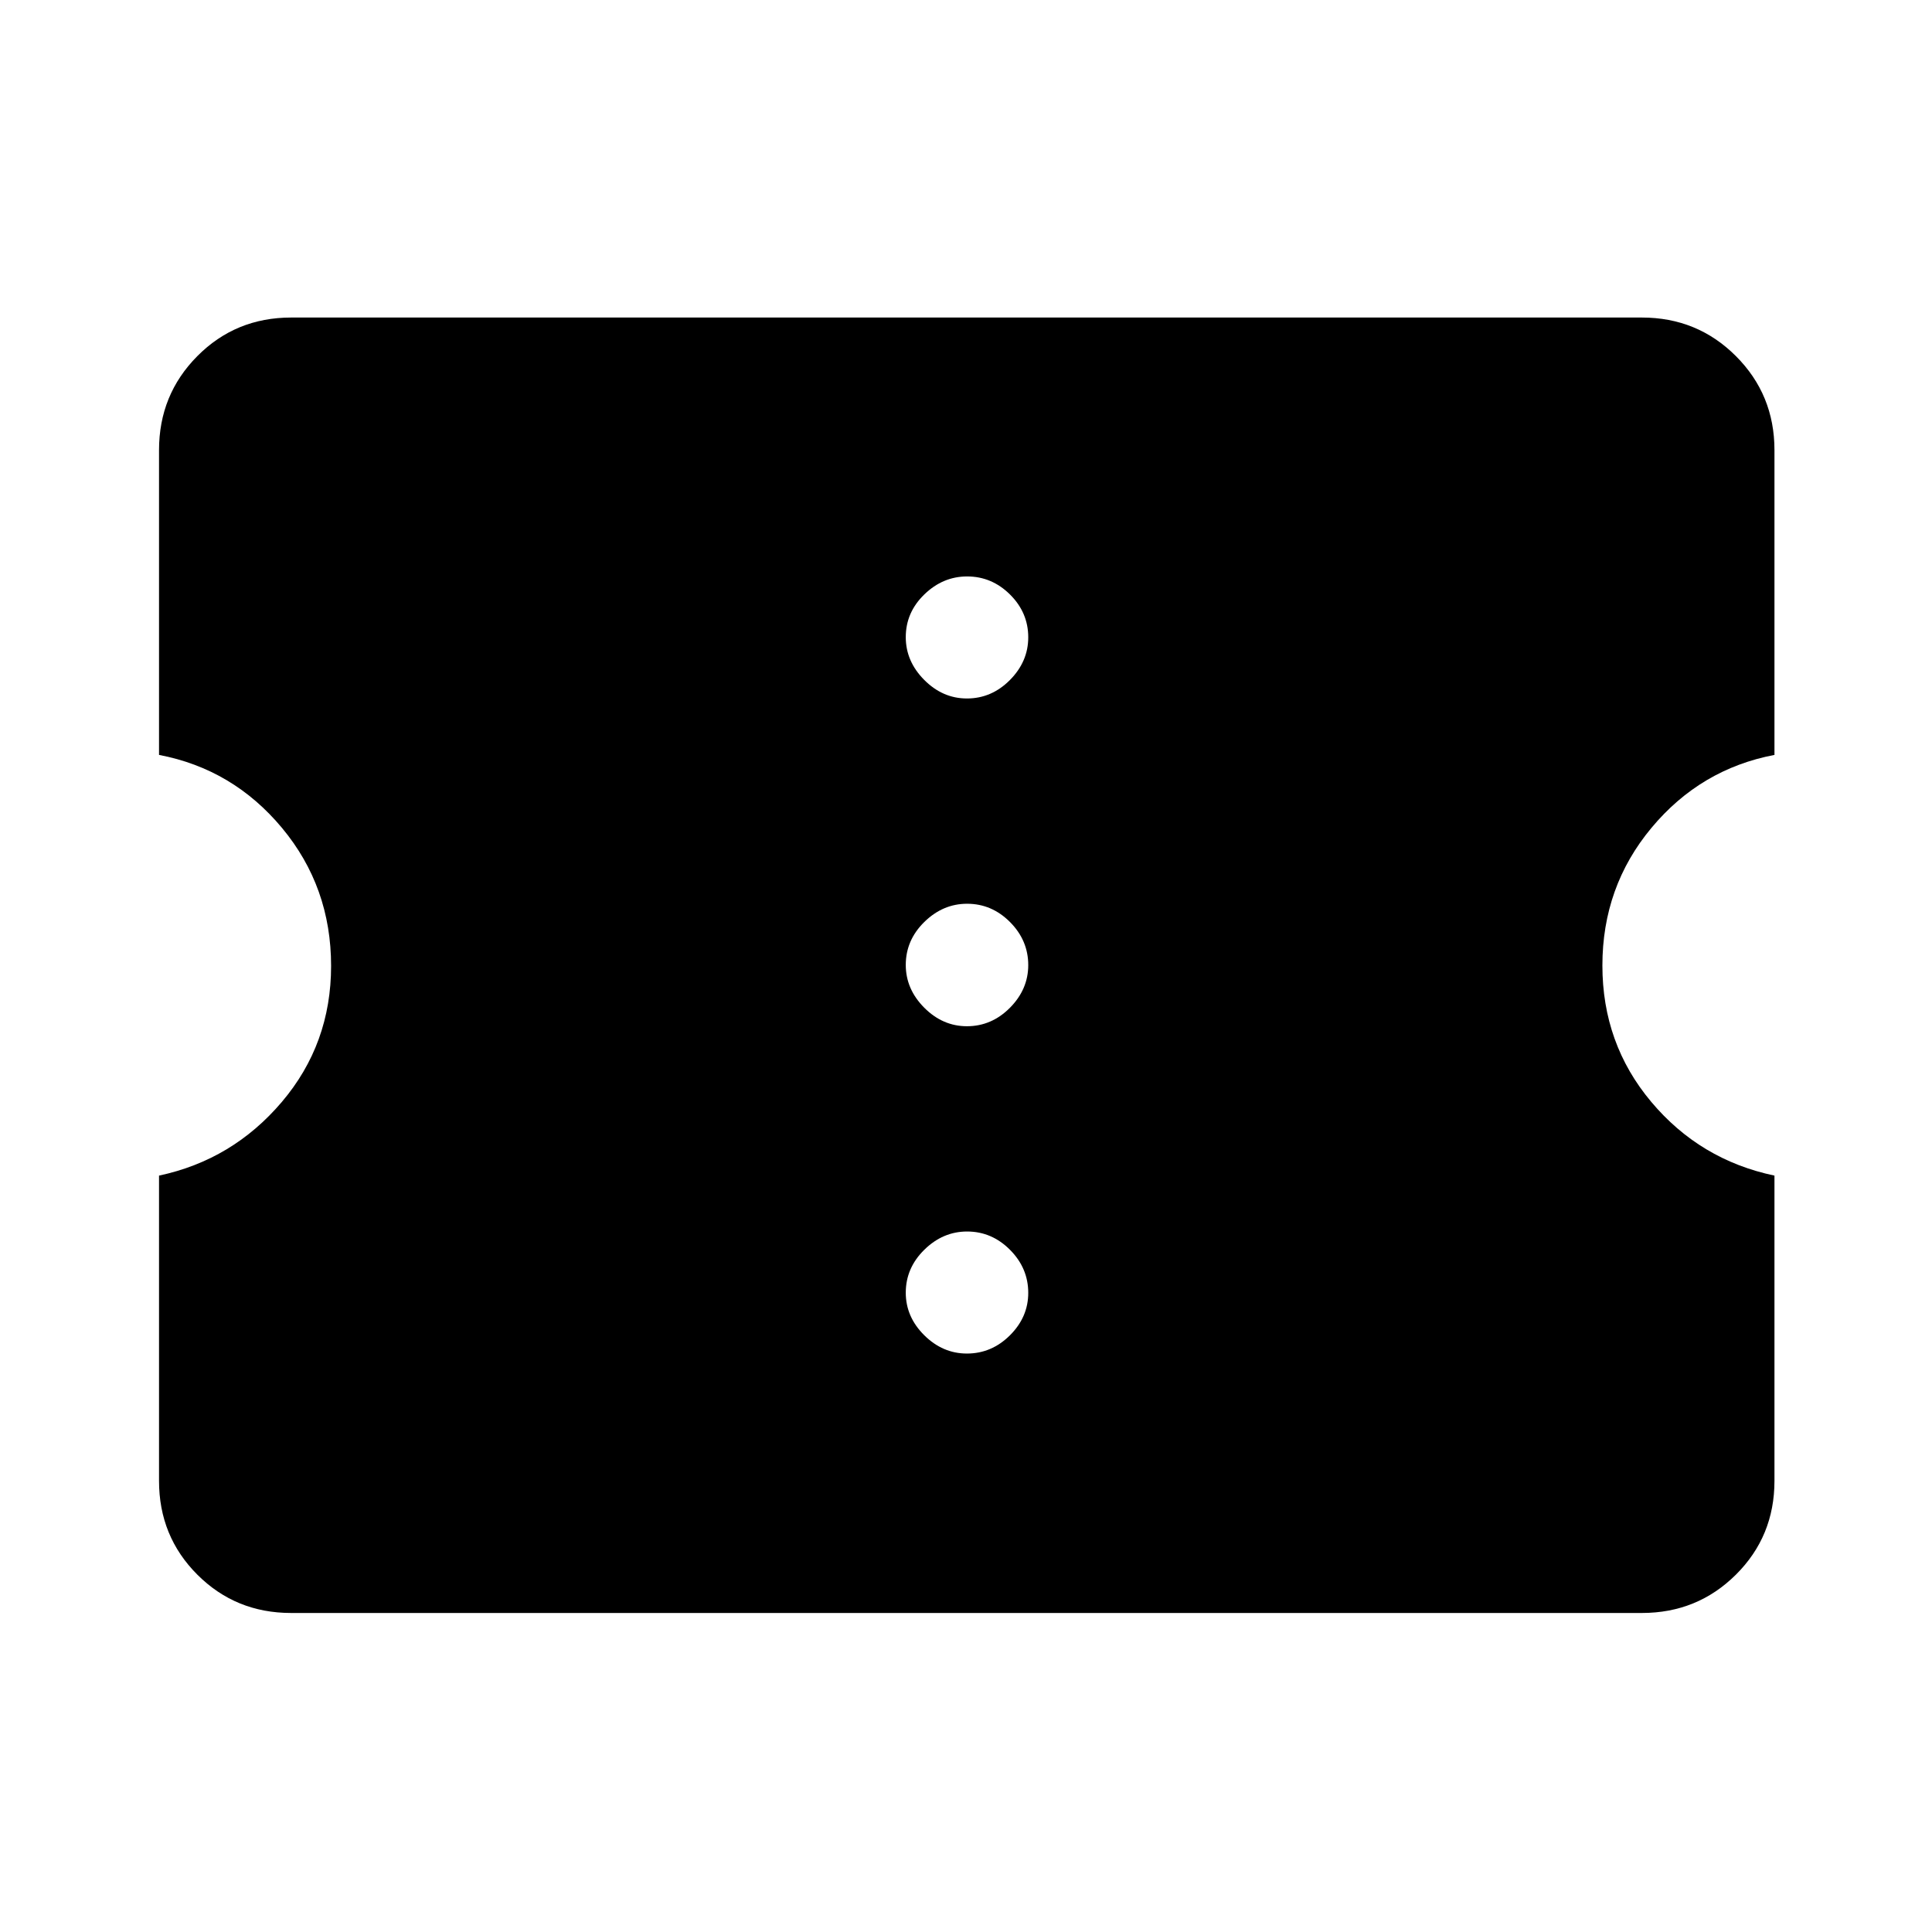 <svg xmlns="http://www.w3.org/2000/svg" height="48" viewBox="0 -960 960 960" width="48"><path d="M480.45-287.43q12.27 0 21.38-9.06 9.1-9.06 9.1-21.09 0-12.27-9.05-21.38-9.06-9.11-21.33-9.11-12.03 0-21.26 9.06-9.22 9.06-9.22 21.33 0 12.03 9.17 21.14 9.18 9.11 21.21 9.11Zm0-162.64q12.27 0 21.38-9.17 9.1-9.18 9.1-21.21 0-12.27-9.05-21.38-9.06-9.1-21.33-9.1-12.03 0-21.26 9.05-9.22 9.06-9.22 21.33 0 12.03 9.17 21.26 9.18 9.22 21.21 9.22Zm0-162.86q12.27 0 21.38-9.18 9.1-9.18 9.1-21.21 0-12.27-9.05-21.26-9.06-8.99-21.33-8.99-12.03 0-21.26 8.94-9.22 8.94-9.22 21.21 0 12.03 9.17 21.26 9.18 9.23 21.21 9.23Zm335.4 454.41h-671.2q-27.55 0-46.59-19.04-19.04-19.04-19.04-46.59v-151.7q36.52-7.76 61.01-36.59 24.49-28.84 24.49-67.6 0-39.24-24.38-68.55-24.39-29.3-61.12-36.3v-151.46q0-27.55 19.04-46.71t46.59-19.16h671.2q27.55 0 46.71 19.16t19.16 46.71v151.46q-36.76 7-61.13 36.26-24.37 29.26-24.37 68.38 0 38.85 24.26 67.74 24.27 28.9 61.24 36.66v151.7q0 27.55-19.16 46.59-19.16 19.04-46.71 19.04Z"/></svg>